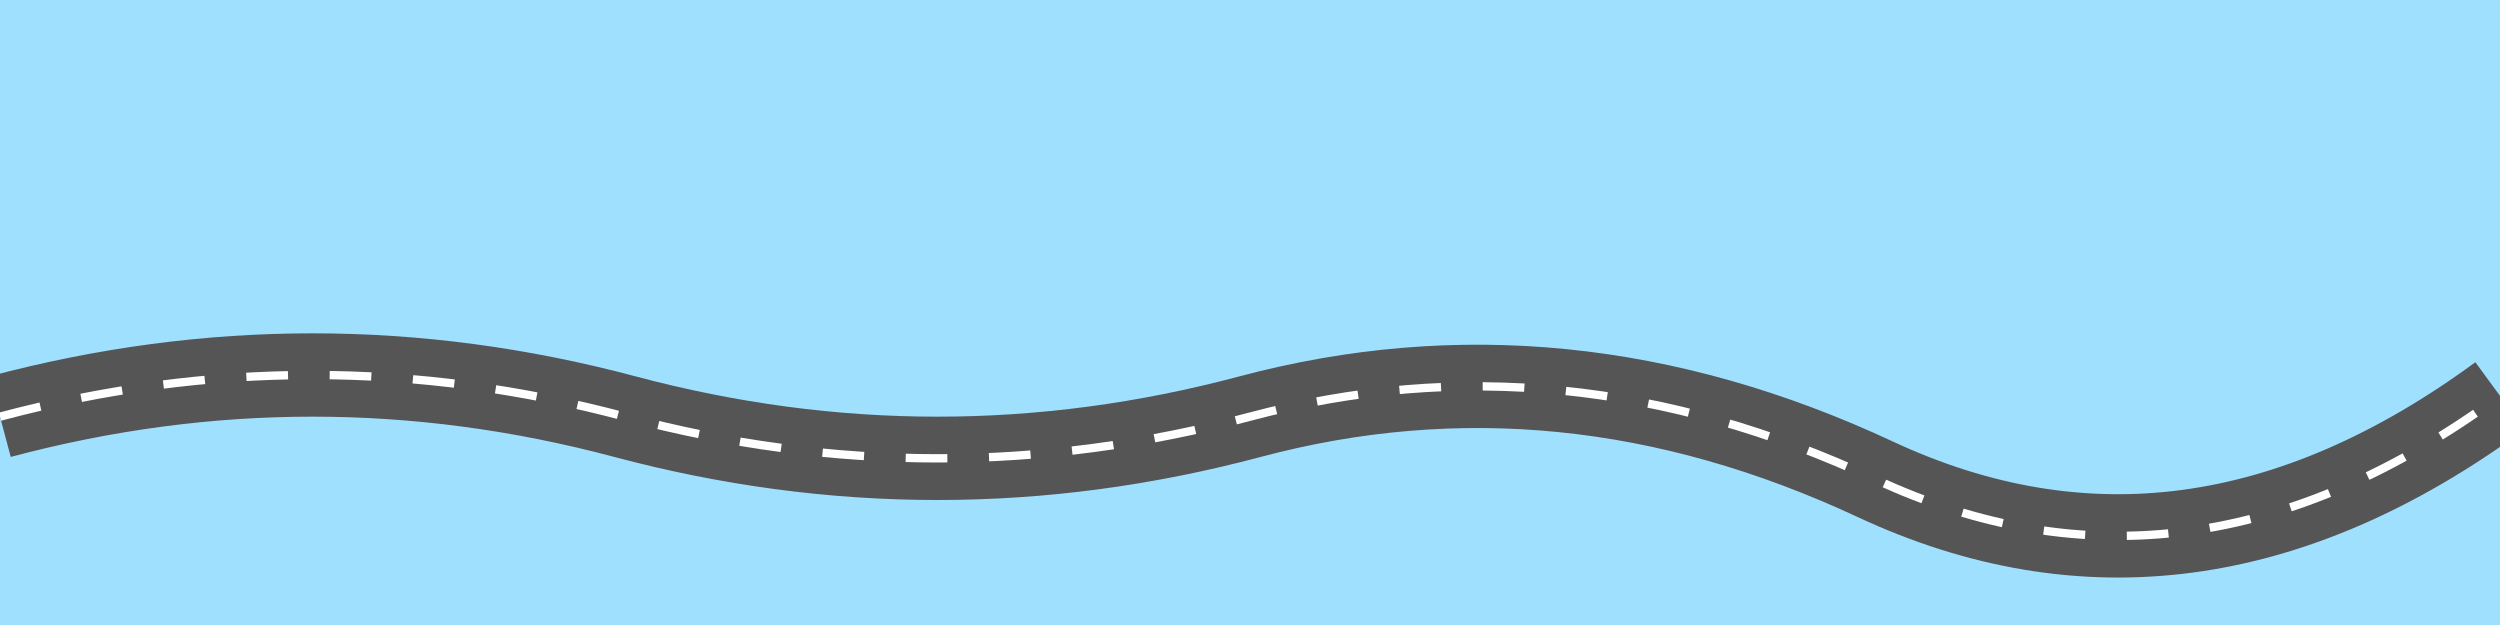 <svg xmlns="http://www.w3.org/2000/svg" width="1200" height="300">
  <rect width="100%" height="100%" fill="#a0e0ff"/>
  <path d="M0 200 Q 150 160 300 200 T 600 200 T 900 230 T 1200 190" fill="none" stroke="#555" stroke-width="40"/>
  <path d="M0 200 Q 150 160 300 200 T 600 200 T 900 230 T 1200 190" fill="none" stroke="#fff" stroke-width="4" stroke-dasharray="20,20"/>
</svg>